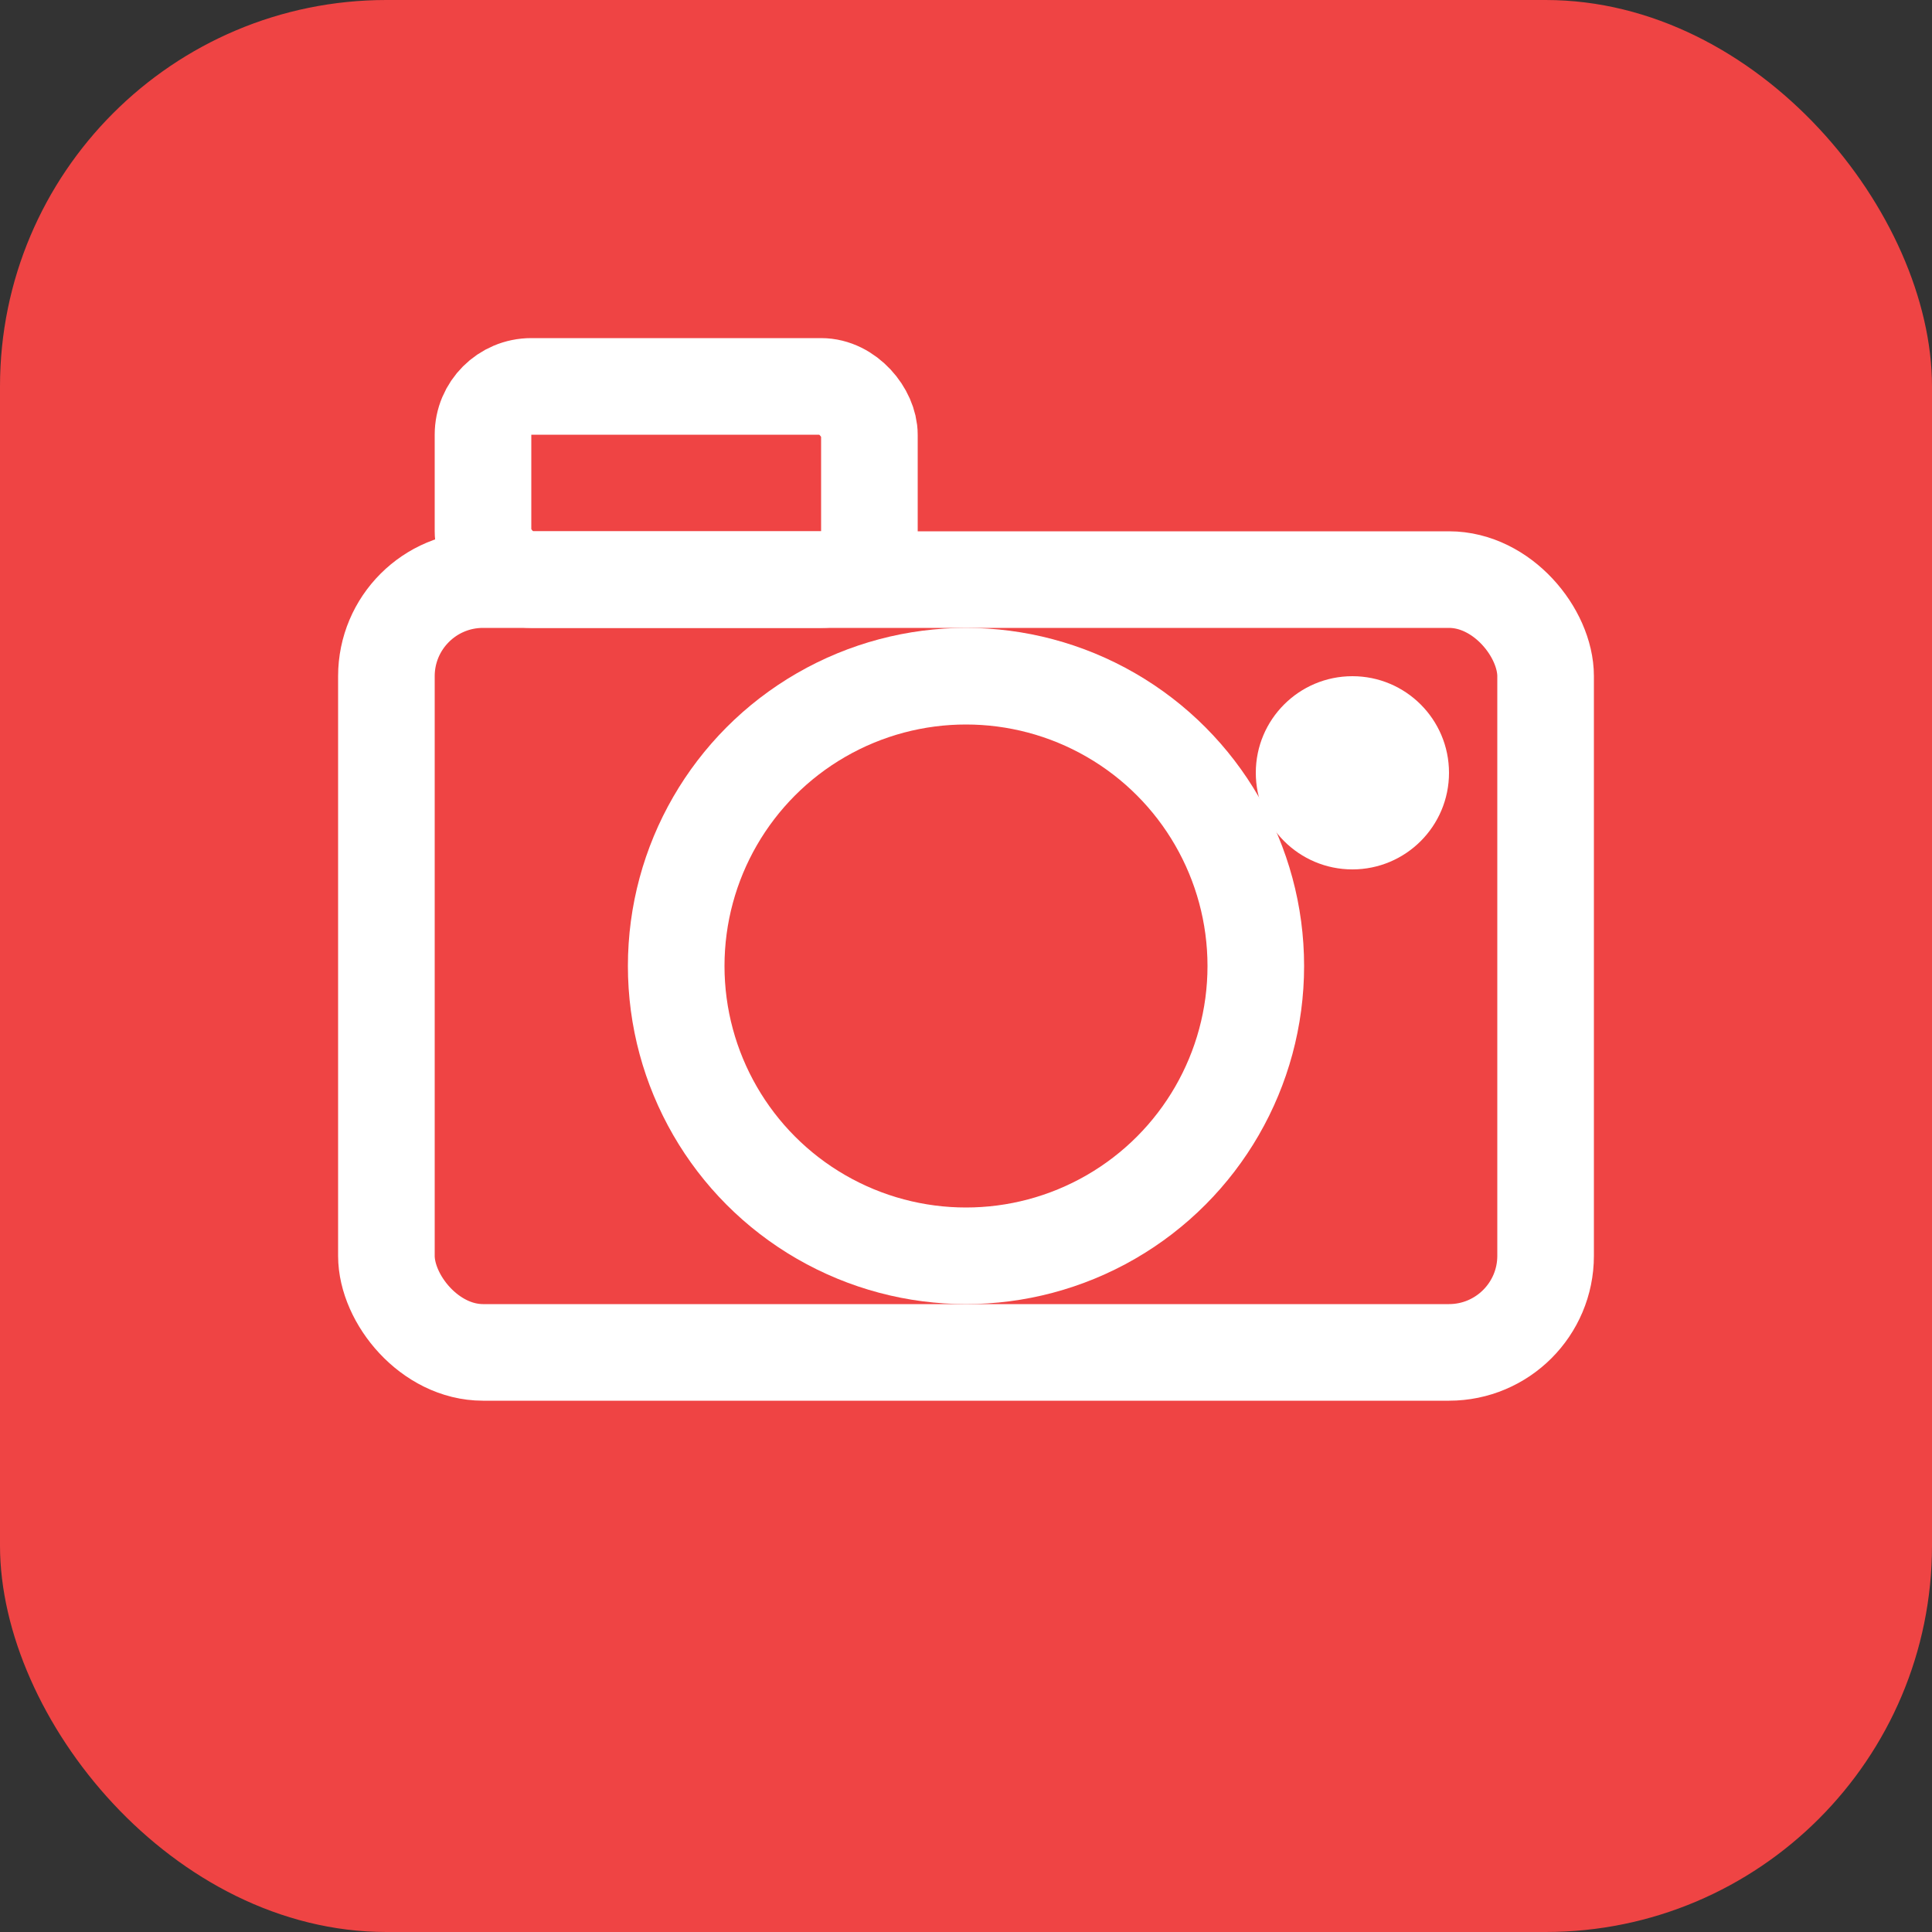 <svg width="40" height="40" viewBox="0 0 40 40" fill="none" xmlns="http://www.w3.org/2000/svg">
  <rect x="0" y="0" width="40" height="40" fill="#333333" stroke="none"/>
  <!-- Red background -->
  <rect width="40" height="40" rx="8" fill="#EF4444"/>
  
  <!-- Camera body -->
  <rect x="8" y="12" width="24" height="16" rx="2" stroke="white" stroke-width="2" fill="none"/>
  
  <!-- Camera top protrusion (flash/hot shoe) -->
  <rect x="10" y="8" width="8" height="4" rx="1" stroke="white" stroke-width="2" fill="none"/>
  
  <!-- Camera lens -->
  <circle cx="20" cy="20" r="6" stroke="white" stroke-width="2" fill="none"/>
  
  <!-- Shutter button -->
  <circle cx="28" cy="16" r="2" fill="white"/>
</svg>